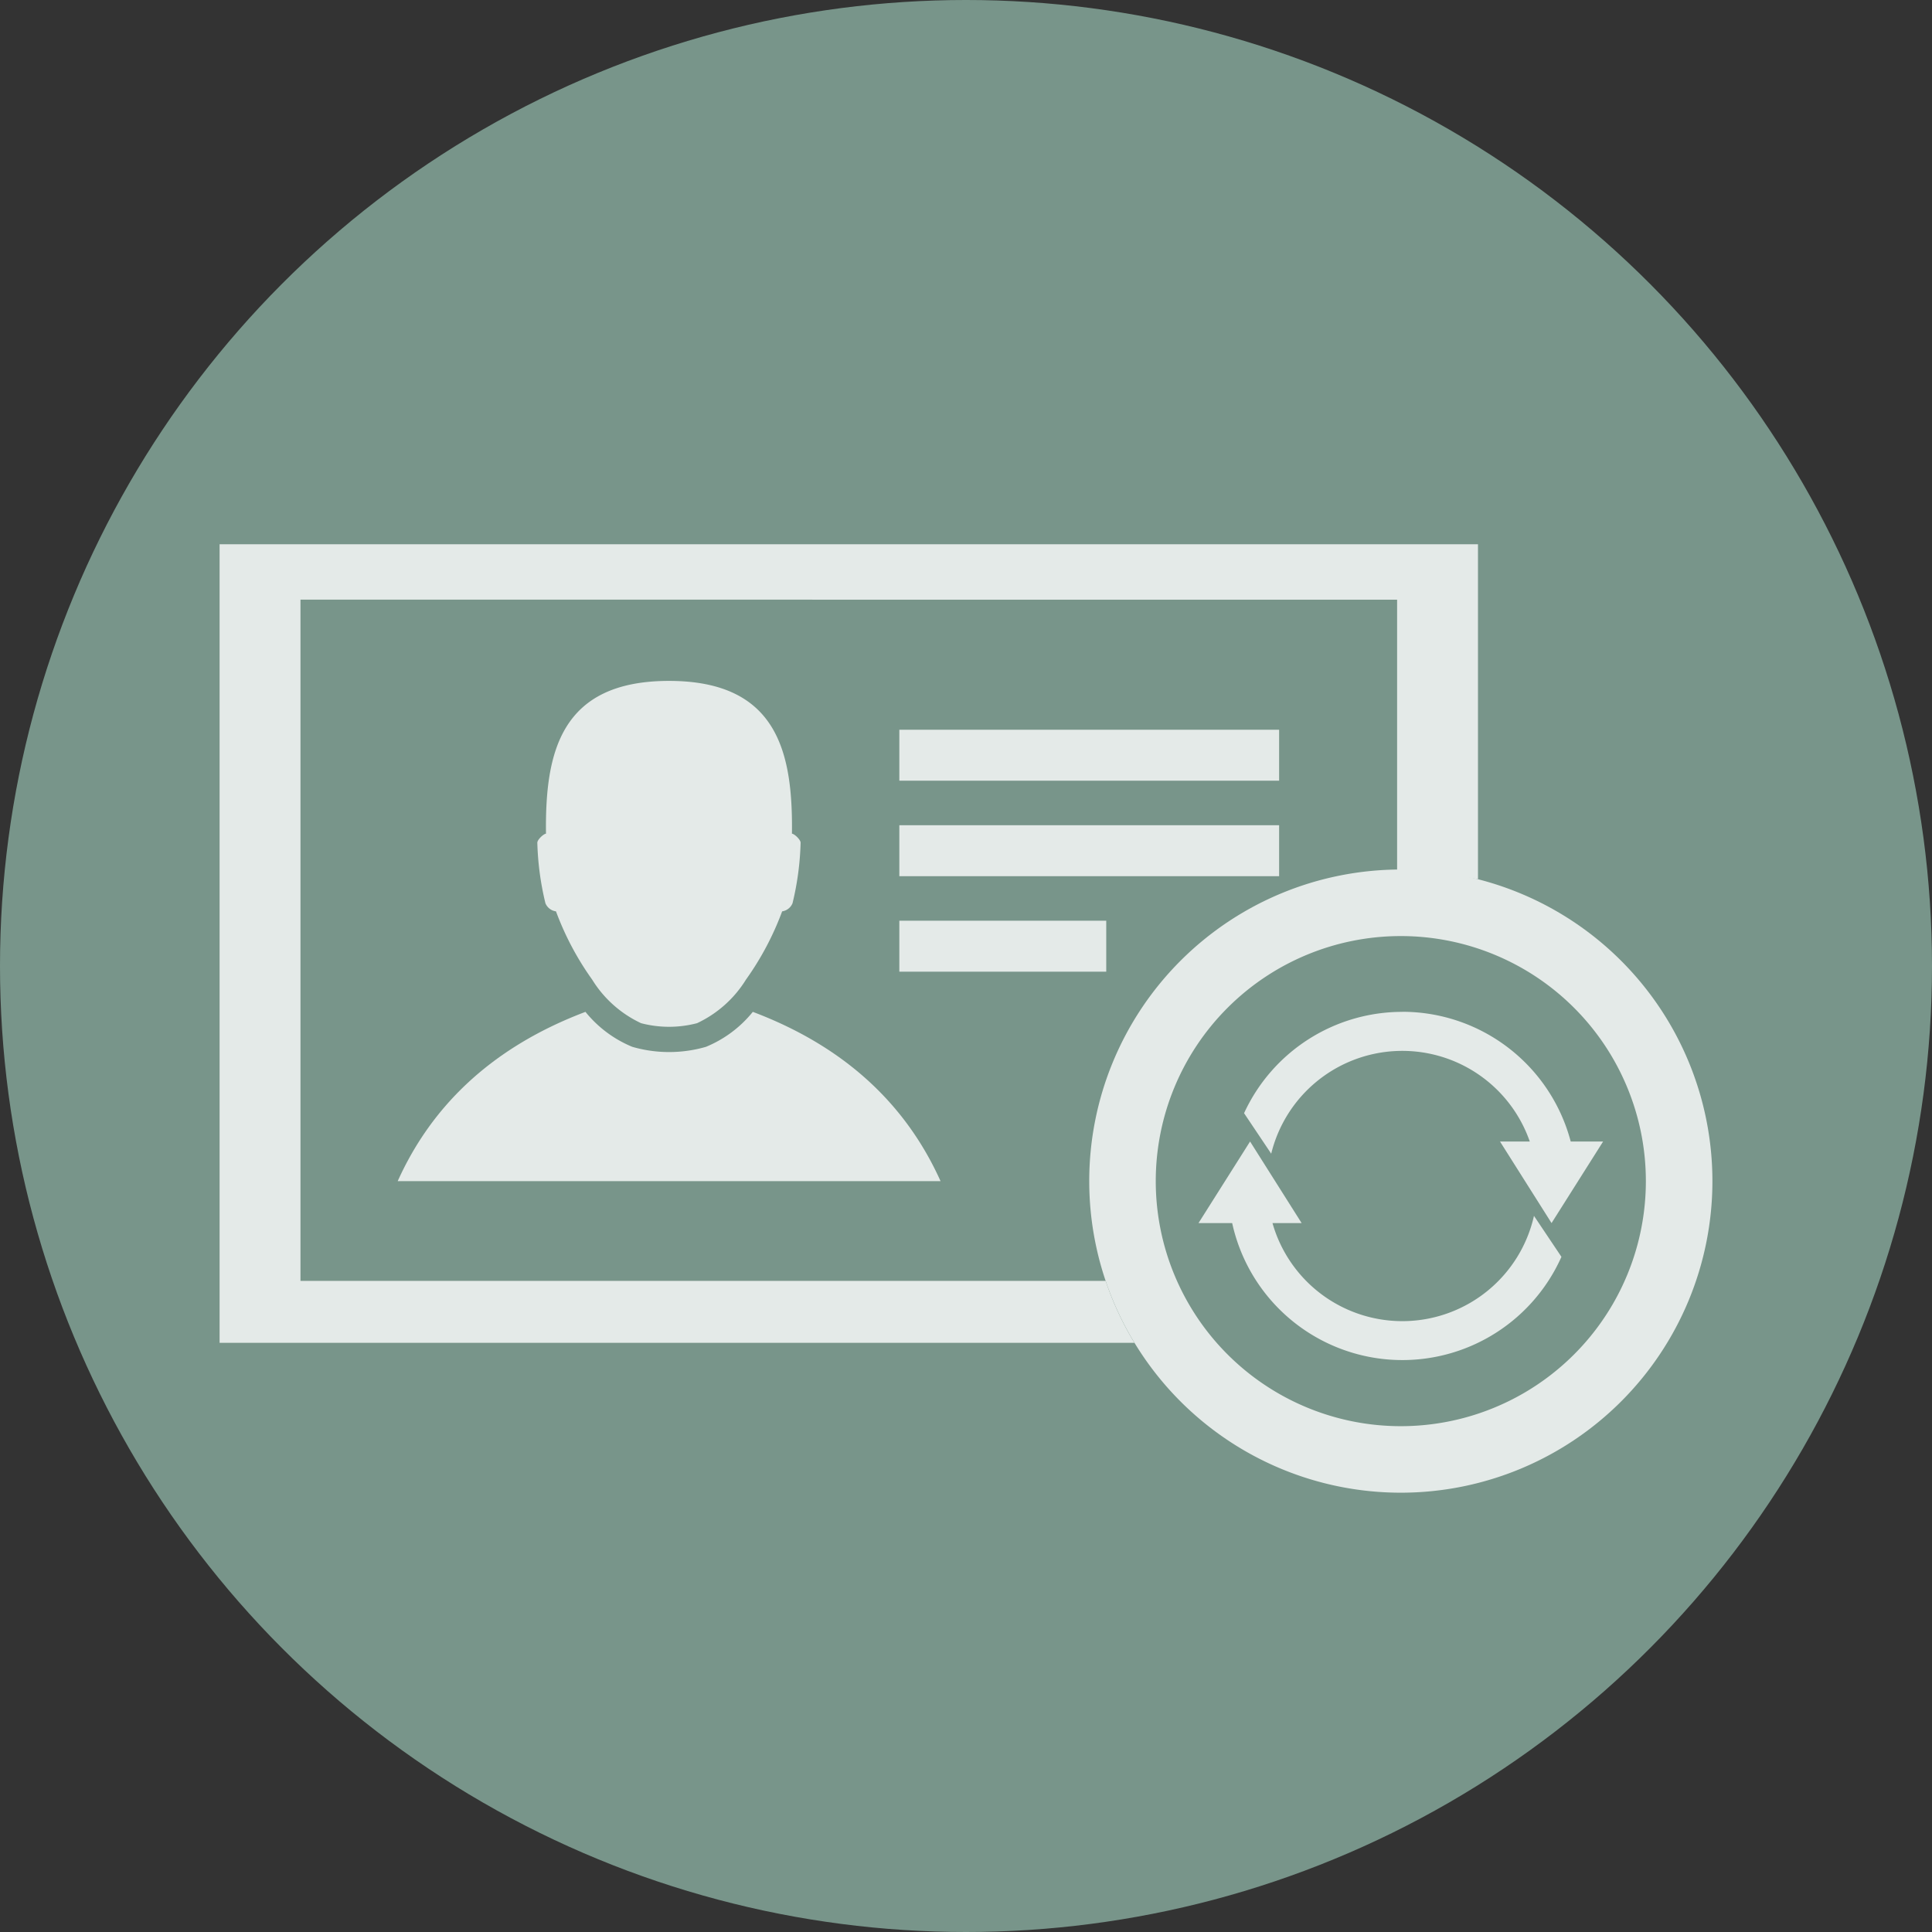 <svg xmlns="http://www.w3.org/2000/svg" width="130.26" height="130.26" viewBox="0 0 130.26 130.26"><rect x="0" y="0" width="130.26" height="130.26" fill="#333333" stroke="none"/><g transform="translate(-660.824 -3803.383)"><circle cx="65.13" cy="65.13" r="65.13" transform="translate(660.824 3803.383)" fill="#78958a"/><g opacity="0.8"><path d="M745.107,3880.346l-3.477,5.5H743.9a11.745,11.745,0,0,0,22.2,2.276l-1.638-2.444-.214-.318a9.1,9.1,0,0,1-17.63.486h1.965l-3.476-5.5Zm10.264-8.741a11.743,11.743,0,0,0-10.669,6.832l1.514,2.259.316.472a9.1,9.1,0,0,1,17.433-.822h-2.008l3.476,5.5,3.477-5.5h-2.185A11.746,11.746,0,0,0,755.371,3871.6Z" fill="#fff" fill-rule="evenodd"/><path d="M755.27,3862.008a21.008,21.008,0,1,0,21.009,21.008A21.009,21.009,0,0,0,755.27,3862.008Zm0,37.531a16.522,16.522,0,1,1,16.522-16.523A16.521,16.521,0,0,1,755.27,3899.539Z" fill="#fff"/><path d="M698.31,3864.829a19.544,19.544,0,0,0,2.438,4.6,7.718,7.718,0,0,0,3.3,2.94,7.441,7.441,0,0,0,3.772,0,7.728,7.728,0,0,0,3.3-2.94,19.616,19.616,0,0,0,2.438-4.6.9.9,0,0,0,.7-.547,19.366,19.366,0,0,0,.545-4.077c.007-.2-.411-.6-.584-.614.067-5.457-.962-10.3-8.291-10.3s-8.359,4.846-8.292,10.3c-.172.018-.59.41-.584.614a19.377,19.377,0,0,0,.546,4.077A.9.9,0,0,0,698.31,3864.829Z" fill="#fff"/><path d="M735.369,3889.745H681.083v-45.931H755.02v18.257a46.591,46.591,0,0,1,5.453.588v-22.582H675.629v53.843H737.31A20.912,20.912,0,0,1,735.369,3889.745Z" fill="#fff"/><path d="M687.638,3883.017h36.6c-2.136-4.744-6-8.9-12.658-11.412a7.93,7.93,0,0,1-3.159,2.358,8.936,8.936,0,0,1-4.965,0,7.937,7.937,0,0,1-3.159-2.358C693.642,3874.122,689.774,3878.273,687.638,3883.017Z" fill="#fff"/><rect width="25.606" height="3.436" transform="translate(721.459 3859.022)" fill="#fff"/><rect width="25.606" height="3.435" transform="translate(721.459 3852.584)" fill="#fff"/><rect width="13.951" height="3.436" transform="translate(721.459 3865.46)" fill="#fff"/></g></g></svg>